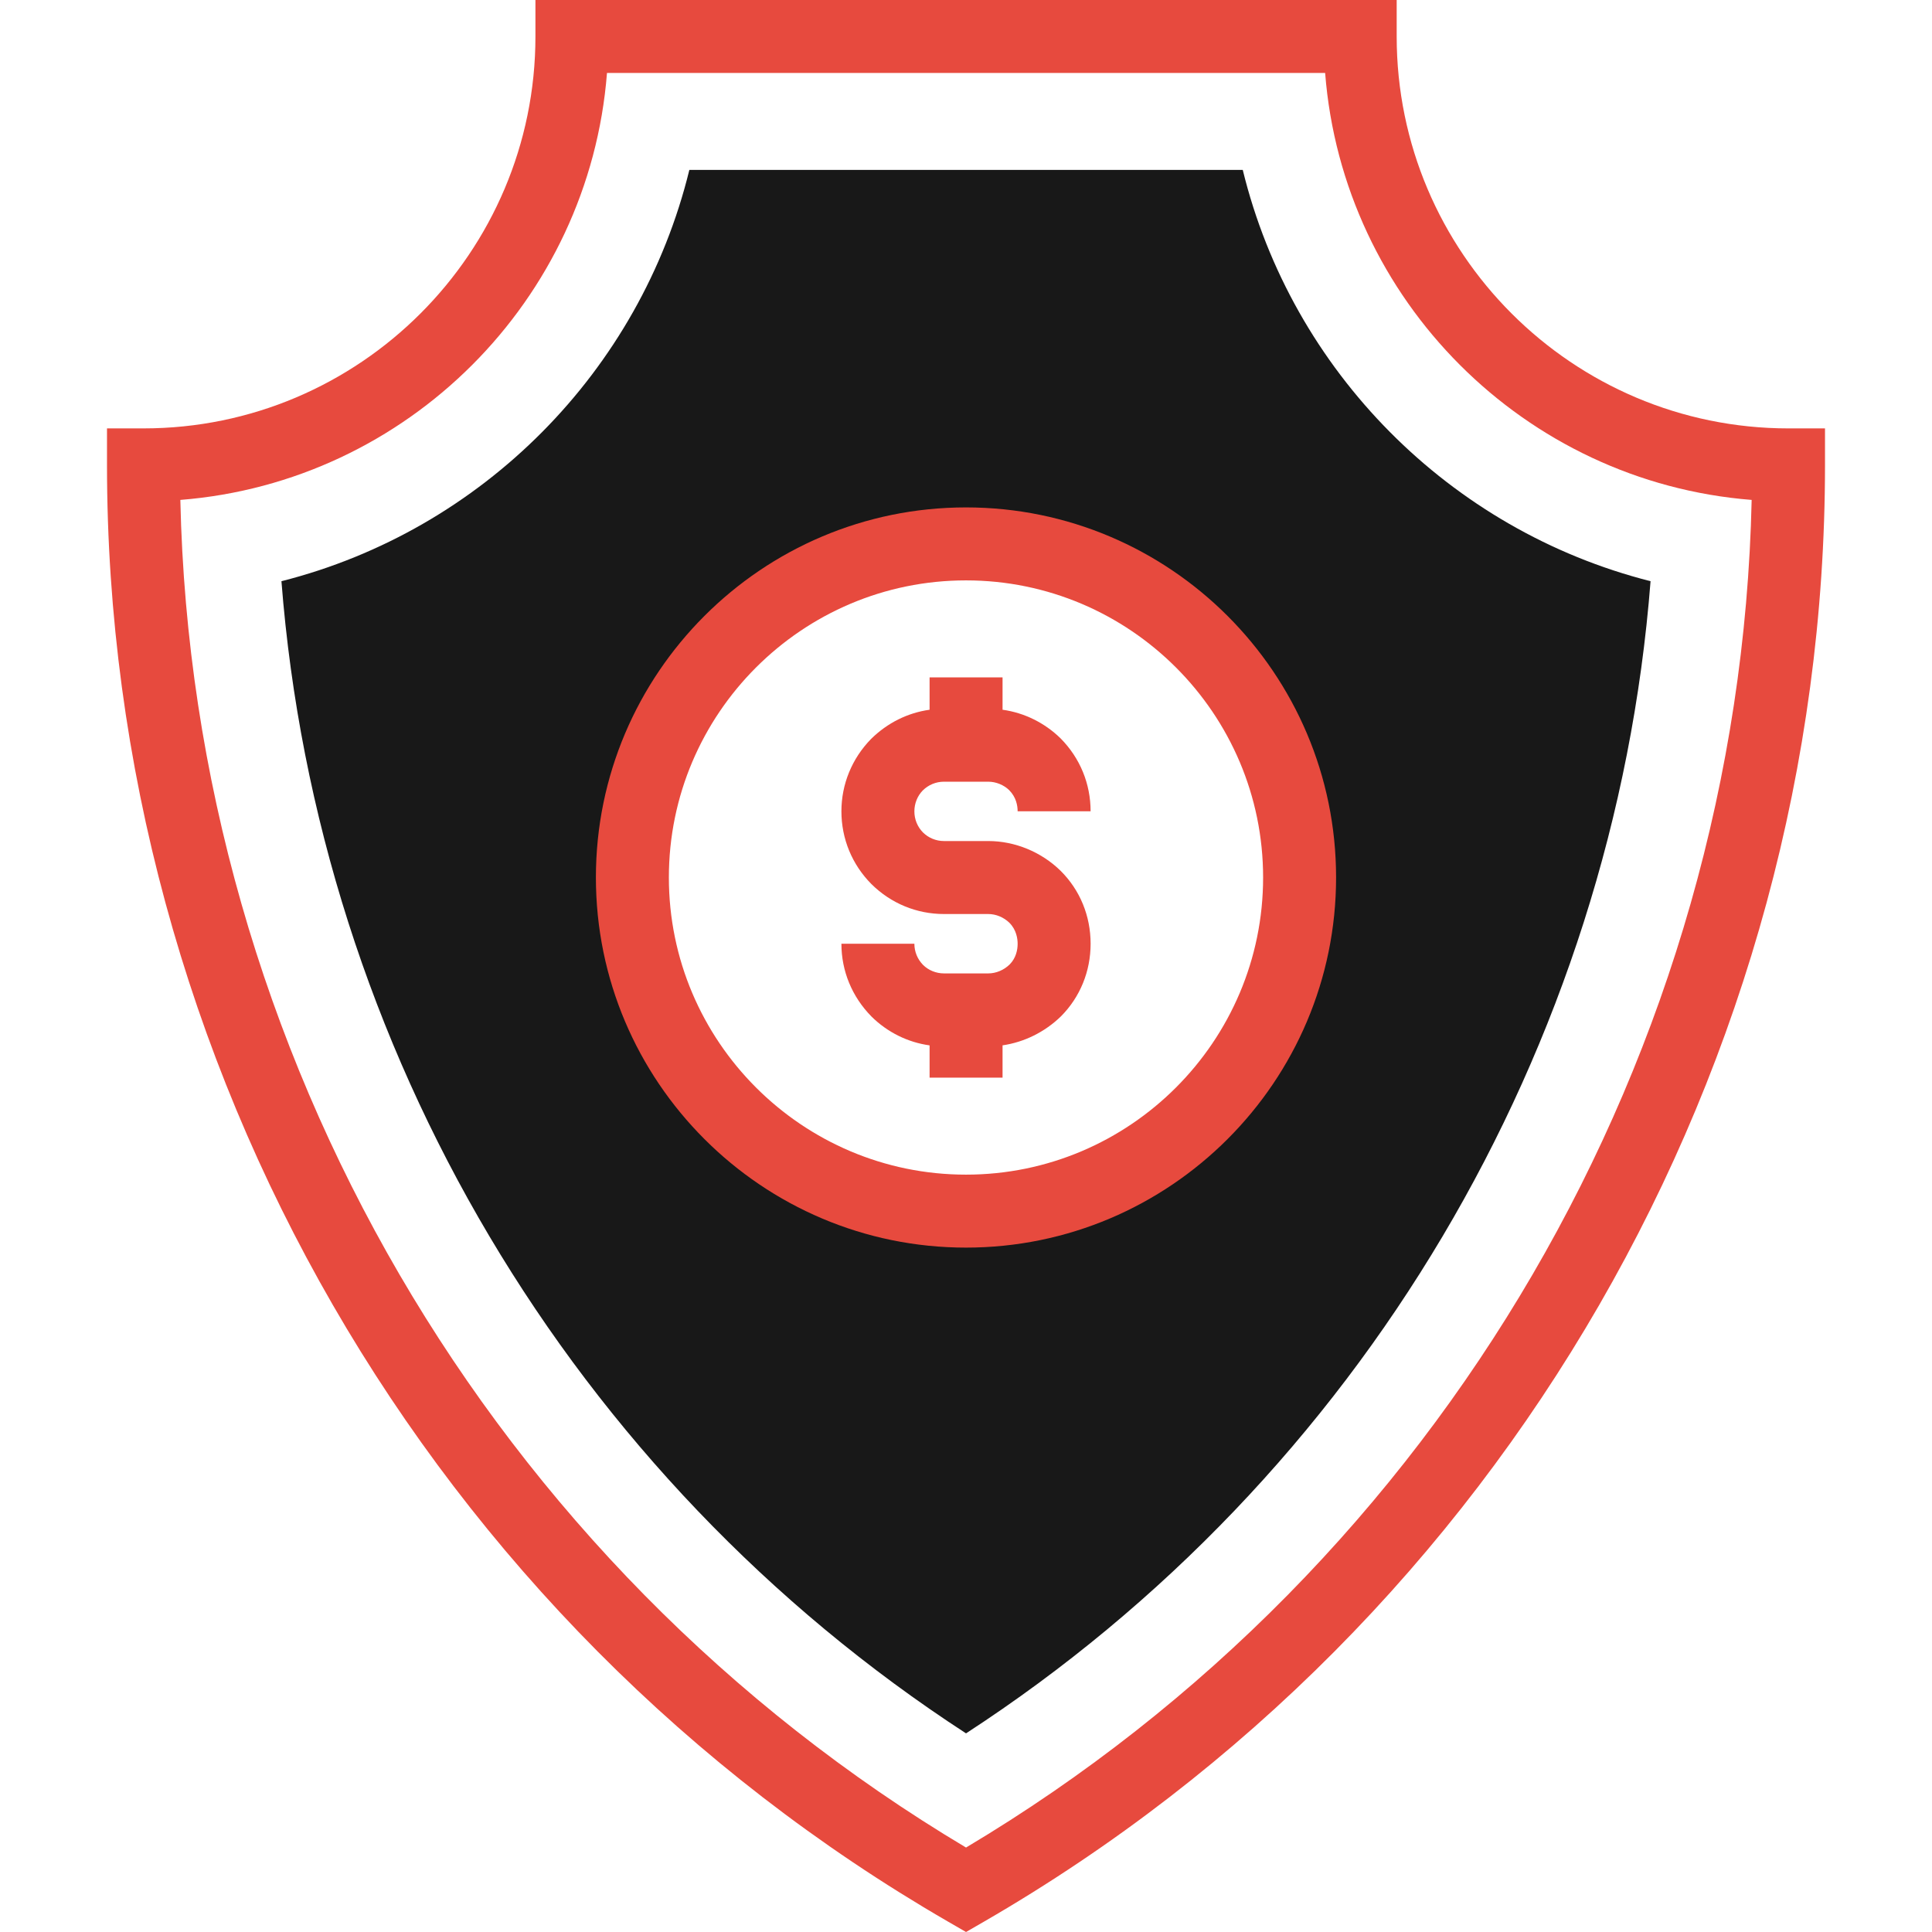 <svg id="Layer_1" data-name="Layer 1" xmlns="http://www.w3.org/2000/svg" viewBox="0 0 2000 2000">
    <defs>
        <style>
            .cls-1 {
                fill: #e74a3e;
            }
            
            .cls-2 {
                fill: #181818;
            }
        </style>
    </defs>
    <title>Icons-Analytics-And-Investment</title>
	<path class="cls-2" d="M1286.5,175.898H713.609C662.66,384.32,499.098,549.027,291.348,601.66
	c37.641,483.762,300.328,927.18,708.68,1192.711c408.281-265.469,670.988-708.949,708.621-1192.711
	C1500.961,549,1337.43,384.289,1286.5,175.898z M1000,1253.75c-190.762,0-345.359-154.609-345.359-345.371
	c0-190.75,154.602-345.34,345.359-345.34s345.34,154.59,345.34,345.34C1345.34,1099.141,1190.762,1253.75,1000,1253.75z"/>
	<path class="cls-1" d="M1851.469,443.48c-223.668,0-405.629-182.012-405.629-405.711V0H554.281v37.758
		c0,223.699-182.02,405.711-405.75,405.711h-37.77v37.77c0,619.523,333.5,1197.281,870.359,1507.84l18.91,10.922l18.906-10.91
		c536.813-310.469,870.301-888.238,870.301-1507.84v-37.77H1851.469z M1000.031,1912.57
		c-492.102-293.41-800.77-823.488-813.34-1395.059C421.84,498.98,610,310.699,628.352,75.531h743.422
		c18.348,235.172,206.449,423.449,441.539,441.98C1800.742,1089.141,1492.109,1619.25,1000.031,1912.57z"/>
	<path class="cls-1" d="M1023.059,870.645H977.18c-8.203,0-15.992-3.23-21.691-8.879c-5.758-5.801-8.93-13.59-8.93-21.91
		c0-8.191,3.238-16.02,8.66-21.57c5.91-5.848,13.719-9.078,21.949-9.078h45.879c8.07,0,16.129,3.379,21.641,8.738
		c7.25,7.332,8.762,15.961,8.762,21.91h75.539c0-28.391-10.84-55.012-31.039-75.461c-16.68-16.269-37.619-26.538-60.109-29.679
		v-33.517h-75.539v33.521c-22.638,3.163-43.675,13.548-60.648,30.315c-19.758,20.25-30.629,46.809-30.629,74.828
		c0,28.379,10.949,55.07,31.078,75.34c20.16,19.977,46.82,30.988,75.059,30.988h45.879c8.008,0,16.07,3.391,21.879,9.07
		c7.43,7.402,8.531,16.781,8.531,21.711c0,5.98-1.5,14.609-8.238,21.41c-6.059,5.902-14.121,9.281-22.16,9.281h-45.879
		c-8.207,0-16.008-3.25-21.559-8.711c-5.84-5.941-9.059-13.75-9.059-21.98h-75.531c0,28.148,10.898,54.77,31.129,75.34
		c16.589,16.374,37.552,26.702,60.148,29.86v33.425h75.539v-33.465c22.357-3.242,43.746-13.729,60.531-30.098
		c19.758-19.891,30.629-46.551,30.629-75.07c0-28.77-10.93-55.461-30.98-75.441C1077.98,881.895,1050.68,870.645,1023.059,870.645z"
		/>
	<path class="cls-1" d="M1000,525.27c-211.25,0-383.129,171.871-383.129,383.109c0,211.262,171.879,383.141,383.129,383.141
		s383.109-171.871,383.109-383.141C1383.109,697.148,1211.25,525.27,1000,525.27z M1000,1215.988
		c-169.602,0-307.59-138-307.59-307.609c0-169.602,137.988-307.57,307.59-307.57s307.57,137.961,307.57,307.57
		S1169.602,1215.988,1000,1215.988z"/>
</svg>
